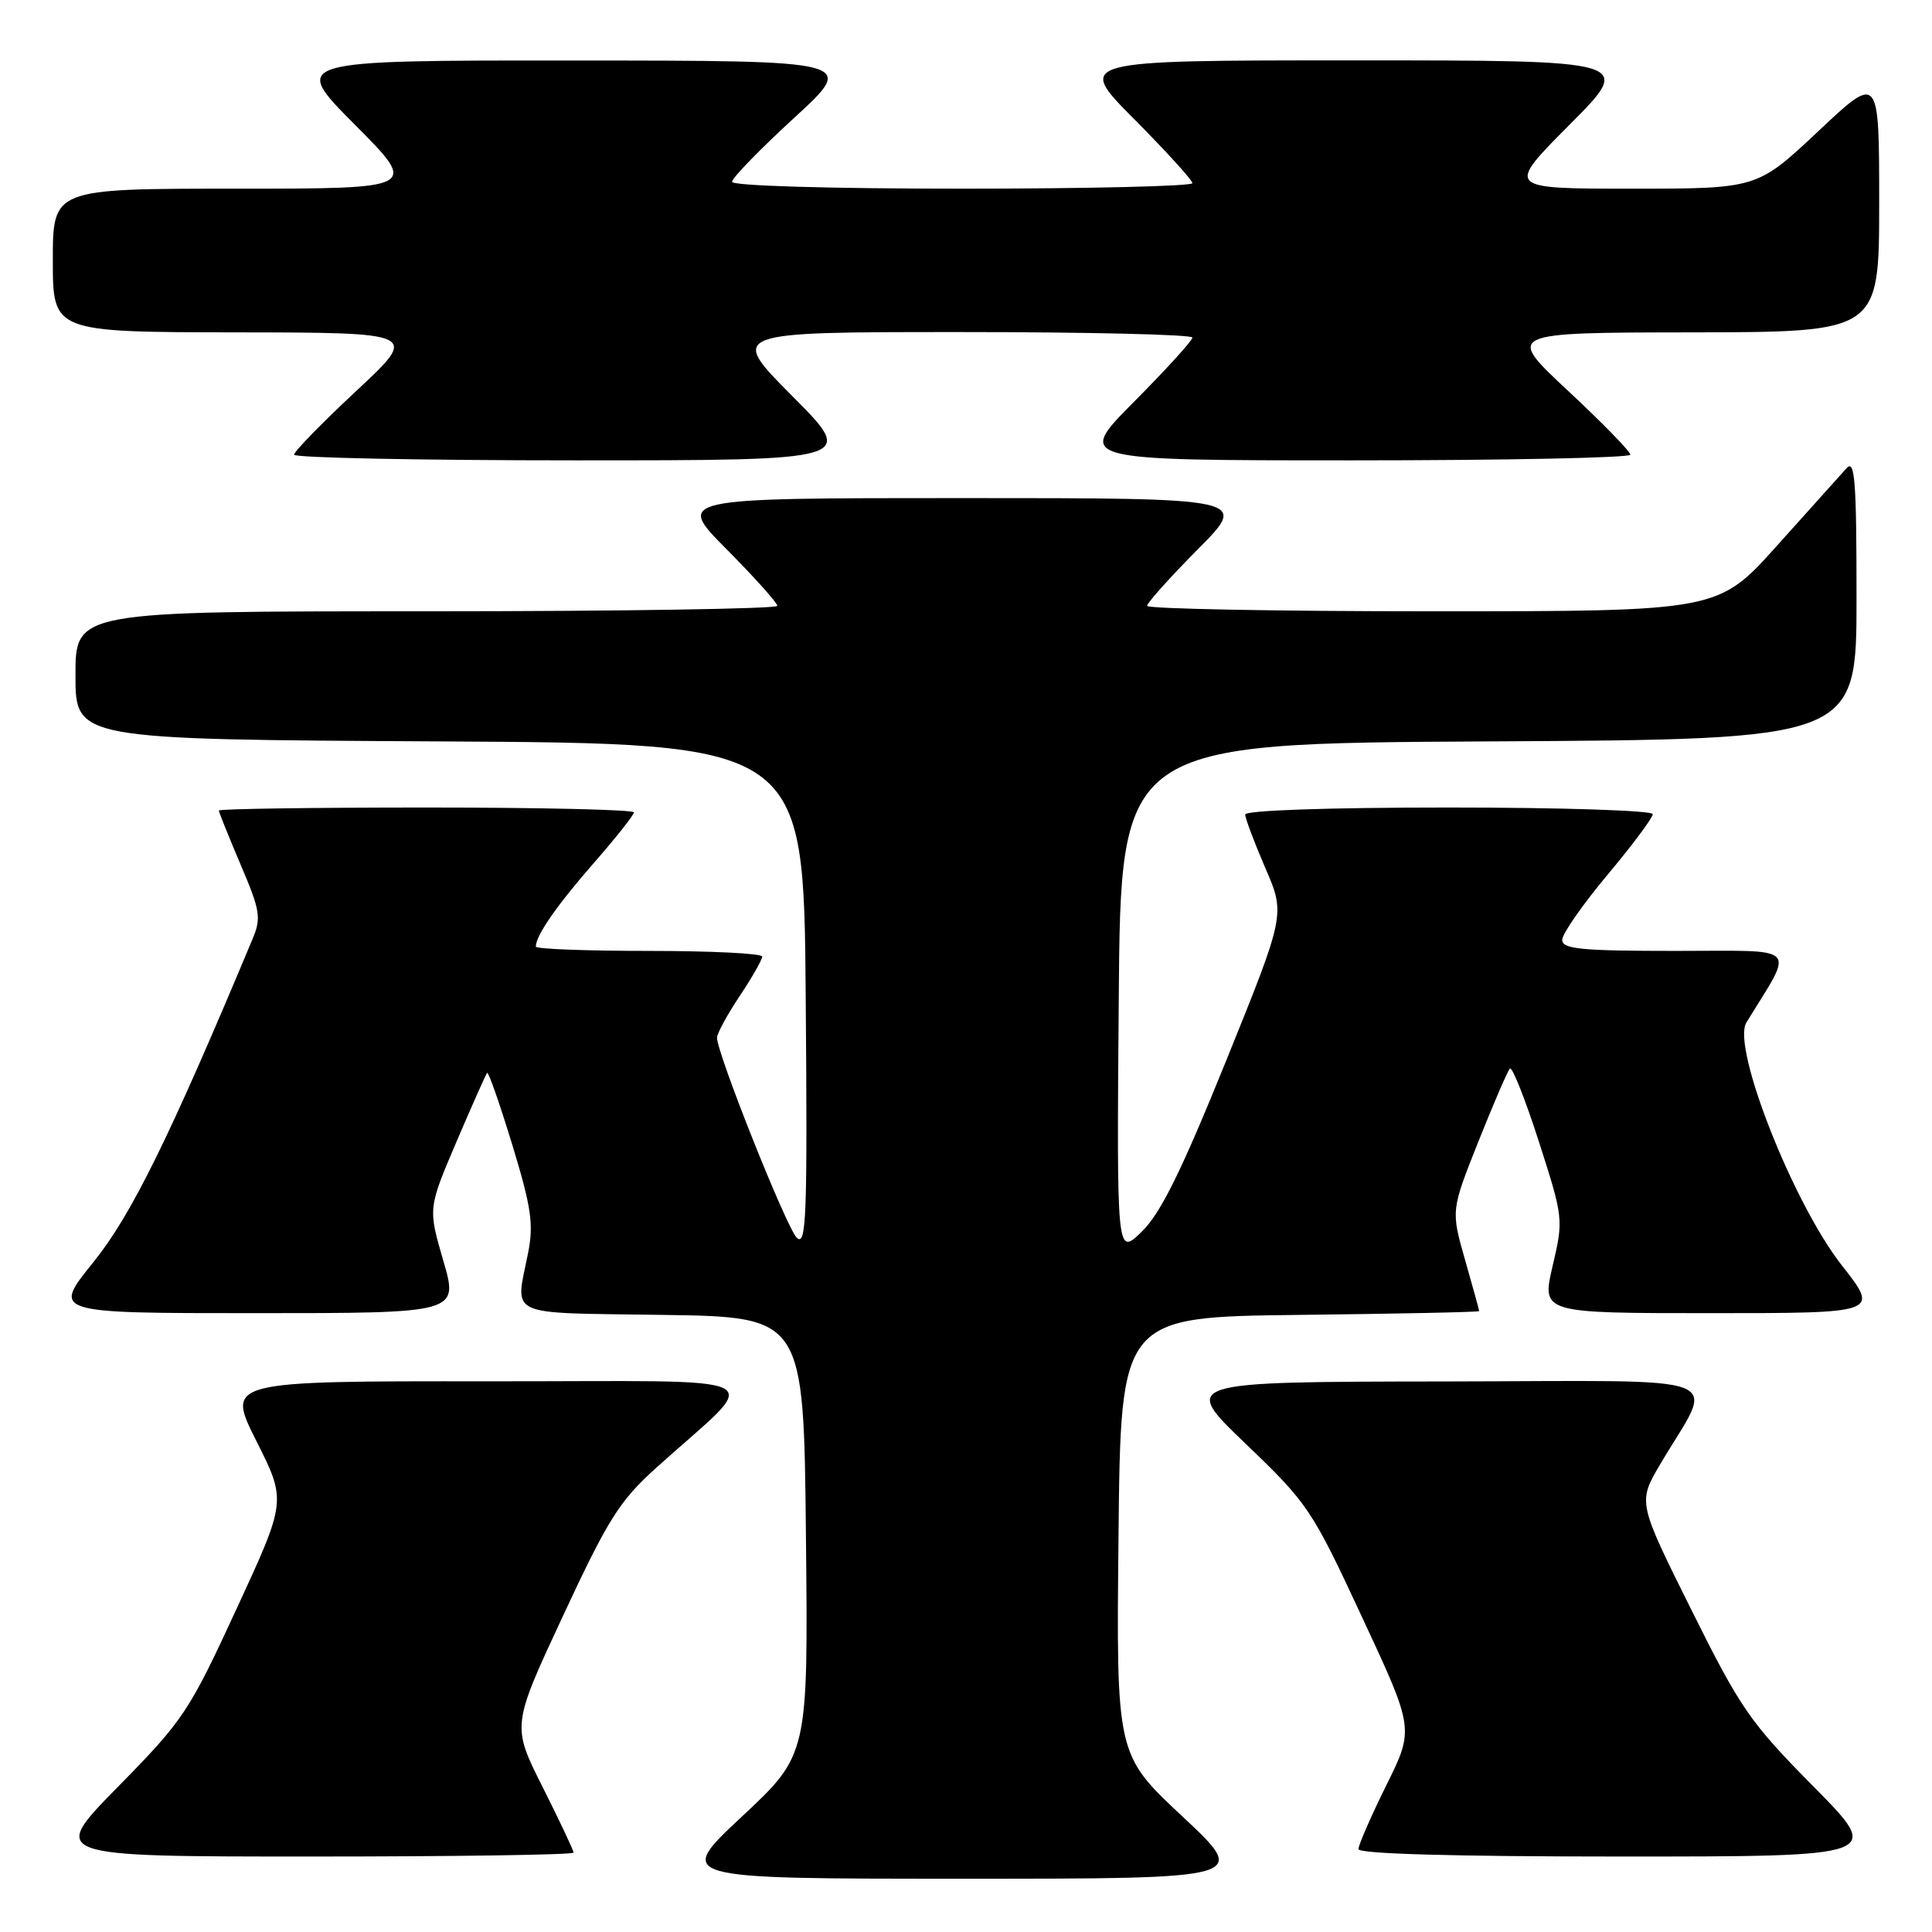 <?xml version="1.0" encoding="UTF-8" standalone="no"?>
<!DOCTYPE svg PUBLIC "-//W3C//DTD SVG 1.1//EN" "http://www.w3.org/Graphics/SVG/1.1/DTD/svg11.dtd" >
<svg xmlns="http://www.w3.org/2000/svg" xmlns:xlink="http://www.w3.org/1999/xlink" version="1.1" viewBox="0 0 256 256">
 <g >
 <path fill="currentColor"
d=" M 156.71 240.72 C 147.91 232.50 147.91 232.50 148.21 203.50 C 148.50 174.50 148.50 174.50 172.25 174.23 C 185.31 174.08 196.00 173.86 196.00 173.73 C 196.00 173.60 195.16 170.55 194.13 166.95 C 192.26 160.40 192.26 160.40 195.89 151.27 C 197.89 146.25 199.77 141.89 200.07 141.59 C 200.37 141.29 202.10 145.65 203.91 151.27 C 207.16 161.39 207.18 161.56 205.73 167.75 C 204.27 174.00 204.27 174.00 226.65 174.00 C 249.03 174.00 249.03 174.00 244.06 167.68 C 237.59 159.44 229.43 138.71 231.40 135.50 C 237.81 125.04 238.75 126.00 222.08 126.00 C 209.53 126.00 207.00 125.76 207.00 124.54 C 207.00 123.74 209.70 119.86 213.00 115.92 C 216.30 111.98 219.00 108.36 219.00 107.88 C 219.00 107.39 206.85 107.00 192.00 107.00 C 175.94 107.00 165.00 107.38 165.00 107.93 C 165.00 108.45 166.20 111.63 167.66 115.01 C 170.32 121.15 170.32 121.15 162.46 140.58 C 156.51 155.27 153.78 160.79 151.28 163.21 C 147.97 166.42 147.97 166.42 148.24 132.46 C 148.50 98.50 148.50 98.50 197.25 98.24 C 246.00 97.98 246.00 97.98 246.00 79.28 C 246.00 63.68 245.78 60.81 244.68 62.04 C 243.95 62.84 239.82 67.44 235.51 72.25 C 227.68 81.00 227.68 81.00 189.84 81.00 C 169.03 81.00 152.00 80.67 152.00 80.28 C 152.00 79.88 155.03 76.50 158.72 72.78 C 165.45 66.00 165.45 66.00 127.50 66.00 C 89.55 66.00 89.55 66.00 96.28 72.78 C 99.97 76.50 103.00 79.88 103.00 80.28 C 103.00 80.67 82.08 81.00 56.50 81.00 C 10.00 81.00 10.00 81.00 10.00 89.49 C 10.00 97.98 10.00 97.98 58.25 98.24 C 106.50 98.50 106.50 98.50 106.76 131.98 C 107.00 161.38 106.85 165.28 105.56 163.98 C 104.17 162.57 95.00 139.58 95.01 137.50 C 95.01 136.95 96.35 134.47 98.00 132.00 C 99.65 129.53 100.99 127.16 101.00 126.75 C 101.00 126.34 94.25 126.00 86.00 126.00 C 77.75 126.00 71.00 125.75 71.00 125.43 C 71.00 123.97 73.77 119.97 78.65 114.39 C 81.59 111.03 84.00 107.99 84.00 107.64 C 84.00 107.29 71.62 107.00 56.50 107.00 C 41.38 107.00 29.00 107.18 29.00 107.40 C 29.00 107.62 30.30 110.84 31.88 114.56 C 34.48 120.65 34.64 121.62 33.47 124.41 C 22.45 150.77 17.39 161.03 12.37 167.25 C 6.91 174.00 6.91 174.00 33.84 174.00 C 60.77 174.00 60.77 174.00 58.74 167.05 C 56.72 160.11 56.72 160.11 60.48 151.30 C 62.55 146.46 64.38 142.34 64.55 142.16 C 64.72 141.97 66.21 146.24 67.87 151.66 C 70.40 159.95 70.73 162.21 69.98 166.00 C 68.27 174.63 66.73 173.92 87.75 174.23 C 106.50 174.50 106.50 174.50 106.79 203.50 C 107.09 232.50 107.09 232.50 98.29 240.72 C 89.50 248.94 89.50 248.94 127.50 248.94 C 165.50 248.94 165.50 248.94 156.71 240.72 Z  M 76.00 245.48 C 76.00 245.19 74.16 241.29 71.91 236.81 C 67.81 228.67 67.81 228.67 74.61 214.09 C 80.58 201.27 82.08 198.89 86.94 194.50 C 101.19 181.64 103.94 183.06 64.74 183.03 C 29.98 183.00 29.98 183.00 33.97 190.94 C 37.96 198.87 37.96 198.87 31.34 213.19 C 25.04 226.84 24.31 227.93 15.64 236.75 C 6.54 246.00 6.54 246.00 41.27 246.00 C 60.37 246.00 76.00 245.77 76.00 245.48 Z  M 240.32 236.75 C 231.88 228.21 230.63 226.41 224.10 213.28 C 217.02 199.06 217.02 199.06 219.98 194.03 C 227.24 181.73 230.55 182.99 191.28 183.05 C 156.50 183.10 156.50 183.10 165.05 191.30 C 173.32 199.23 173.83 199.98 180.49 214.30 C 187.39 229.10 187.39 229.10 183.69 236.57 C 181.66 240.67 180.00 244.48 180.00 245.02 C 180.00 245.64 192.63 246.00 214.73 246.00 C 249.46 246.00 249.46 246.00 240.32 236.75 Z  M 105.00 52.50 C 96.54 44.00 96.54 44.00 127.27 44.00 C 144.17 44.00 158.00 44.33 158.00 44.73 C 158.00 45.13 154.52 48.95 150.27 53.23 C 142.55 61.00 142.55 61.00 179.27 61.00 C 199.47 61.00 216.01 60.66 216.03 60.25 C 216.04 59.84 212.33 56.03 207.78 51.79 C 199.50 44.07 199.50 44.07 224.25 44.04 C 249.00 44.00 249.00 44.00 249.00 26.90 C 249.00 9.79 249.00 9.79 240.92 17.40 C 232.83 25.00 232.83 25.00 216.19 25.00 C 199.54 25.00 199.54 25.00 208.00 16.50 C 216.46 8.00 216.46 8.00 179.50 8.00 C 142.55 8.00 142.55 8.00 150.27 15.77 C 154.52 20.05 158.00 23.87 158.00 24.27 C 158.00 24.67 144.28 25.00 127.50 25.00 C 109.74 25.00 97.00 24.62 97.00 24.09 C 97.00 23.58 100.71 19.77 105.25 15.60 C 113.50 8.03 113.50 8.03 76.02 8.02 C 38.54 8.00 38.54 8.00 47.00 16.50 C 55.46 25.00 55.46 25.00 31.23 25.00 C 7.00 25.00 7.00 25.00 7.00 34.50 C 7.00 44.00 7.00 44.00 31.25 44.04 C 55.50 44.07 55.50 44.07 47.22 51.79 C 42.67 56.03 38.96 59.84 38.97 60.25 C 38.99 60.66 55.75 61.00 76.23 61.00 C 113.46 61.00 113.46 61.00 105.00 52.50 Z "/>
</g>
</svg>